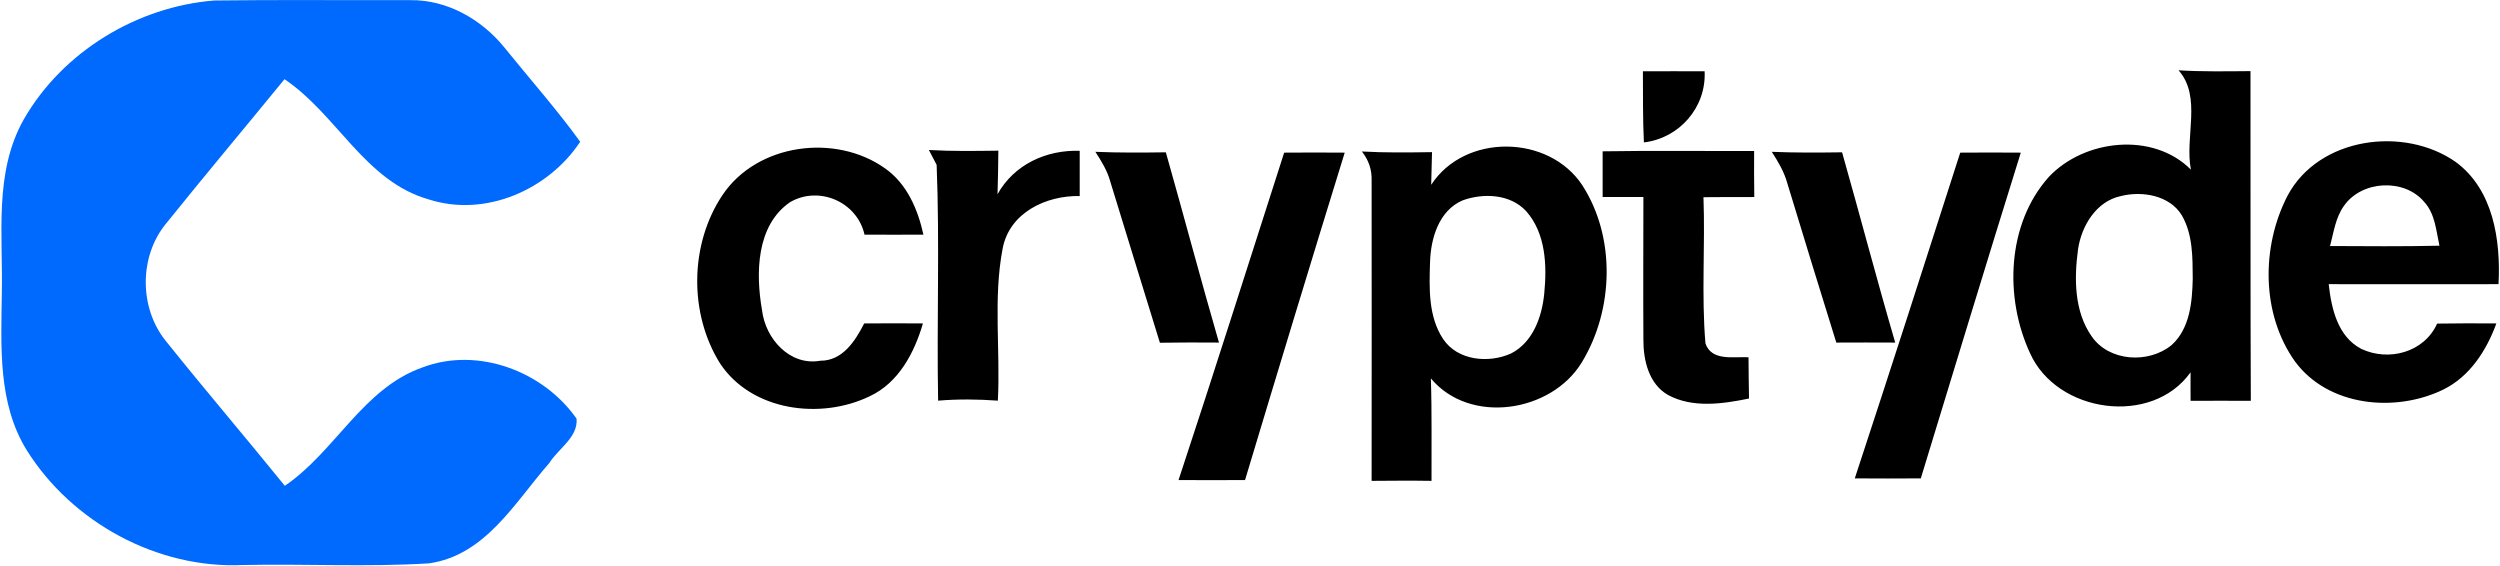 <svg version="1.2" xmlns="http://www.w3.org/2000/svg" viewBox="0 0 1515 343" width="1515" height="343">
	<title>cryptyde-logo-svg</title>
	<style>
		.s0 { fill: #0069fe } 
		.s1 { fill: #000000 } 
	</style>
	<g id="#0069feff">
		<path id="Layer" class="s0" d="m14.5 72.2c23.5-40.9 68.6-68.2 115.4-71.9 39.6-0.5 79.2-0.1 118.8-0.2 22.2-0.3 43.1 11.6 56.9 28.6 15.3 19 31.6 37.3 46 57.2-19.3 29.2-57.5 45.9-91.6 35-38.8-10.9-55.8-51.6-87.6-72.9-24 29.4-48.4 58.4-72.1 87.9-16 19.8-15.9 50.6 0 70.5 23.7 29.6 48.4 58.5 72.3 88 30.6-20.8 47.2-58.9 83.3-71.7 33.6-12.8 73.3 2.2 93.5 31 1 11.3-11.1 18.2-16.6 27-20.7 23.6-38.6 55.9-72.9 60.7-37.4 2.3-75.1 0.2-112.7 1-51.8 2.4-103.6-25.8-131-69.6-17.6-28.4-15.5-62.9-15.1-94.9 0.8-35.4-4.9-73.5 13.4-105.7z"/>
	</g>
	<g id="#fefefefe">
		<path id="Layer" fill-rule="evenodd" class="s1" d="m995.6 43.2c12.5 0 24.9-0.1 37.4 0 1.1 21.9-15.4 40.6-36.8 43.1-0.7-14.4-0.5-28.8-0.6-43.1zm324.6-0.6c14.5 0.9 29.1 0.6 43.6 0.5 0.1 66.6-0.1 133.2 0.2 199.8q-18.3-0.1-36.5 0c-0.1-5.8 0-11.5 0-17.3-23.5 33-81.1 24.7-97.3-11.6-15.6-33.6-14.1-78.3 11.4-106.8 21.5-22.8 63.1-27.5 86.1-4.4-3.9-19.7 6.8-44-7.5-60.2zm-34.9 76.2c-14.9 3.1-23.9 18-26 32.2-2.4 17.7-2.4 37.7 8.3 52.9 10.6 15.3 34.5 16.6 48.4 5.2 11.1-10 12.5-26.2 12.8-40.2-0.1-13 0.1-26.8-6.6-38.4-7.4-12.2-24.1-14.9-36.9-11.7zm101-0.3c18.9-35.4 70.4-42.3 101.8-20.4 22.9 16.8 27.4 47.5 26 74.1-34.3 0.1-68.6 0-102.9 0 1.6 14.7 5.4 31.7 19.7 39.2 16.7 7.9 38.2 2.1 46-15.3 11.9-0.2 23.9-0.2 35.9-0.1-6 16.4-16.1 32.2-32.2 40.1-29.1 14.1-69.6 10.3-89.8-17-20.6-28.9-20.5-69.7-4.5-100.6zm34.1 6.3c-5.1 7.1-6.2 16.1-8.4 24.3 22.1 0.1 44.2 0.3 66.3-0.2-2-9.1-2.6-19.3-9.2-26.5-12.1-14.5-38-13.1-48.7 2.4zm-982.5-6.7c21-31.2 68.4-37.4 98.4-16.1 13.3 9.3 19.9 24.8 23.3 40.2-11.9 0.1-23.8 0-35.7 0-4.4-19.8-27.5-29.9-45.1-19.7-20.6 14.1-20.9 43.3-17 65.5 2 17.2 16.8 33.9 35.3 30.6 13.5 0.1 21.2-12 26.6-22.6 11.9-0.1 23.7-0.1 35.6 0-5.2 17.8-14.7 35.9-32.2 44.1-29.7 14.4-71.5 9.1-90.7-19.8-19-30.3-18.5-72.4 1.5-102.2zm225.9-26.1c14.2 0.6 28.5 0.5 42.7 0.3 10.9 38.4 21.1 77 32.2 115.3-12-0.1-23.9-0.1-35.8 0.1-10.2-32.7-20.1-65.5-30.2-98.1-1.8-6.4-5.3-12-8.9-17.6zm114.4 0.5c12.2-0.1 24.4-0.1 36.7 0-20.4 66-40.5 132.2-60.4 198.4-13.5 0.1-26.9 0.1-40.3 0 21.8-65.9 42.7-132.2 64-198.4zm89.1 19.5c20.3-31.3 71.3-30.6 91.6 0.3 20.4 31.6 19 75.7-0.4 107.4-18.5 30.3-67.8 37.9-91.4 9.6 0.7 20.7 0.3 41.4 0.4 62.1-12.1-0.2-24.1-0.1-36.3 0 0-60.7 0.1-121.4 0-182.1 0.2-6.5-1.8-12.3-5.9-17.5 14.1 0.8 28.3 0.6 42.5 0.4-0.2 6.6-0.3 13.2-0.5 19.8zm19.1 9.4c-14.5 6.2-19.4 23.1-19.8 37.6-0.5 15.6-1.1 32.8 7.9 46.4 8.8 13.2 27.7 14.9 41.2 8.8 13.3-6.8 18.7-22.2 20.1-36.2 1.7-17.1 1-36.6-11-50.1-9.7-10.4-25.8-11-38.4-6.5zm84.8-29.7c30.6-0.5 61.2-0.1 91.8-0.2q-0.1 13.9 0.1 27.9c-10.3 0-20.5 0-30.8 0.1 1.1 29.5-1.3 59.2 1.2 88.6 3.7 11 17.3 7.9 26.1 8.4 0.1 8.4 0.1 16.7 0.3 25-16 3.3-34.1 5.9-49-2.1-11.8-6.7-15.1-21.2-15-33.8-0.2-28.7 0-57.5 0-86.2-8.3 0-16.5 0-24.7 0q0-13.9 0-27.7zm102.5 0.3c14.2 0.6 28.4 0.5 42.6 0.3 10.9 38.4 21 77 32.2 115.3q-17.9-0.1-35.7 0c-10-32.1-19.9-64.3-29.7-96.6-1.9-6.9-5.6-13.1-9.4-19zm114.2 0.5c12.2-0.1 24.4-0.1 36.7 0-20.5 65.7-40.5 131.6-60.6 197.4-13.3 0.1-26.7 0.1-40 0 21.6-65.7 42.8-131.5 63.9-197.4zm-625-1.6c14 0.8 28 0.6 42.1 0.4-0.1 8.8-0.2 17.6-0.5 26.4 10-18 29.6-27 49.8-26.3q0 13.7 0 27.4c-20.4-0.4-42.6 10.1-46.7 31.8-5.8 30.3-1.3 61.5-2.9 92.2-12.1-0.9-24.2-1-36.2 0-0.9-47.6 1-95.3-0.9-142.9z"/>
	</g>
</svg>